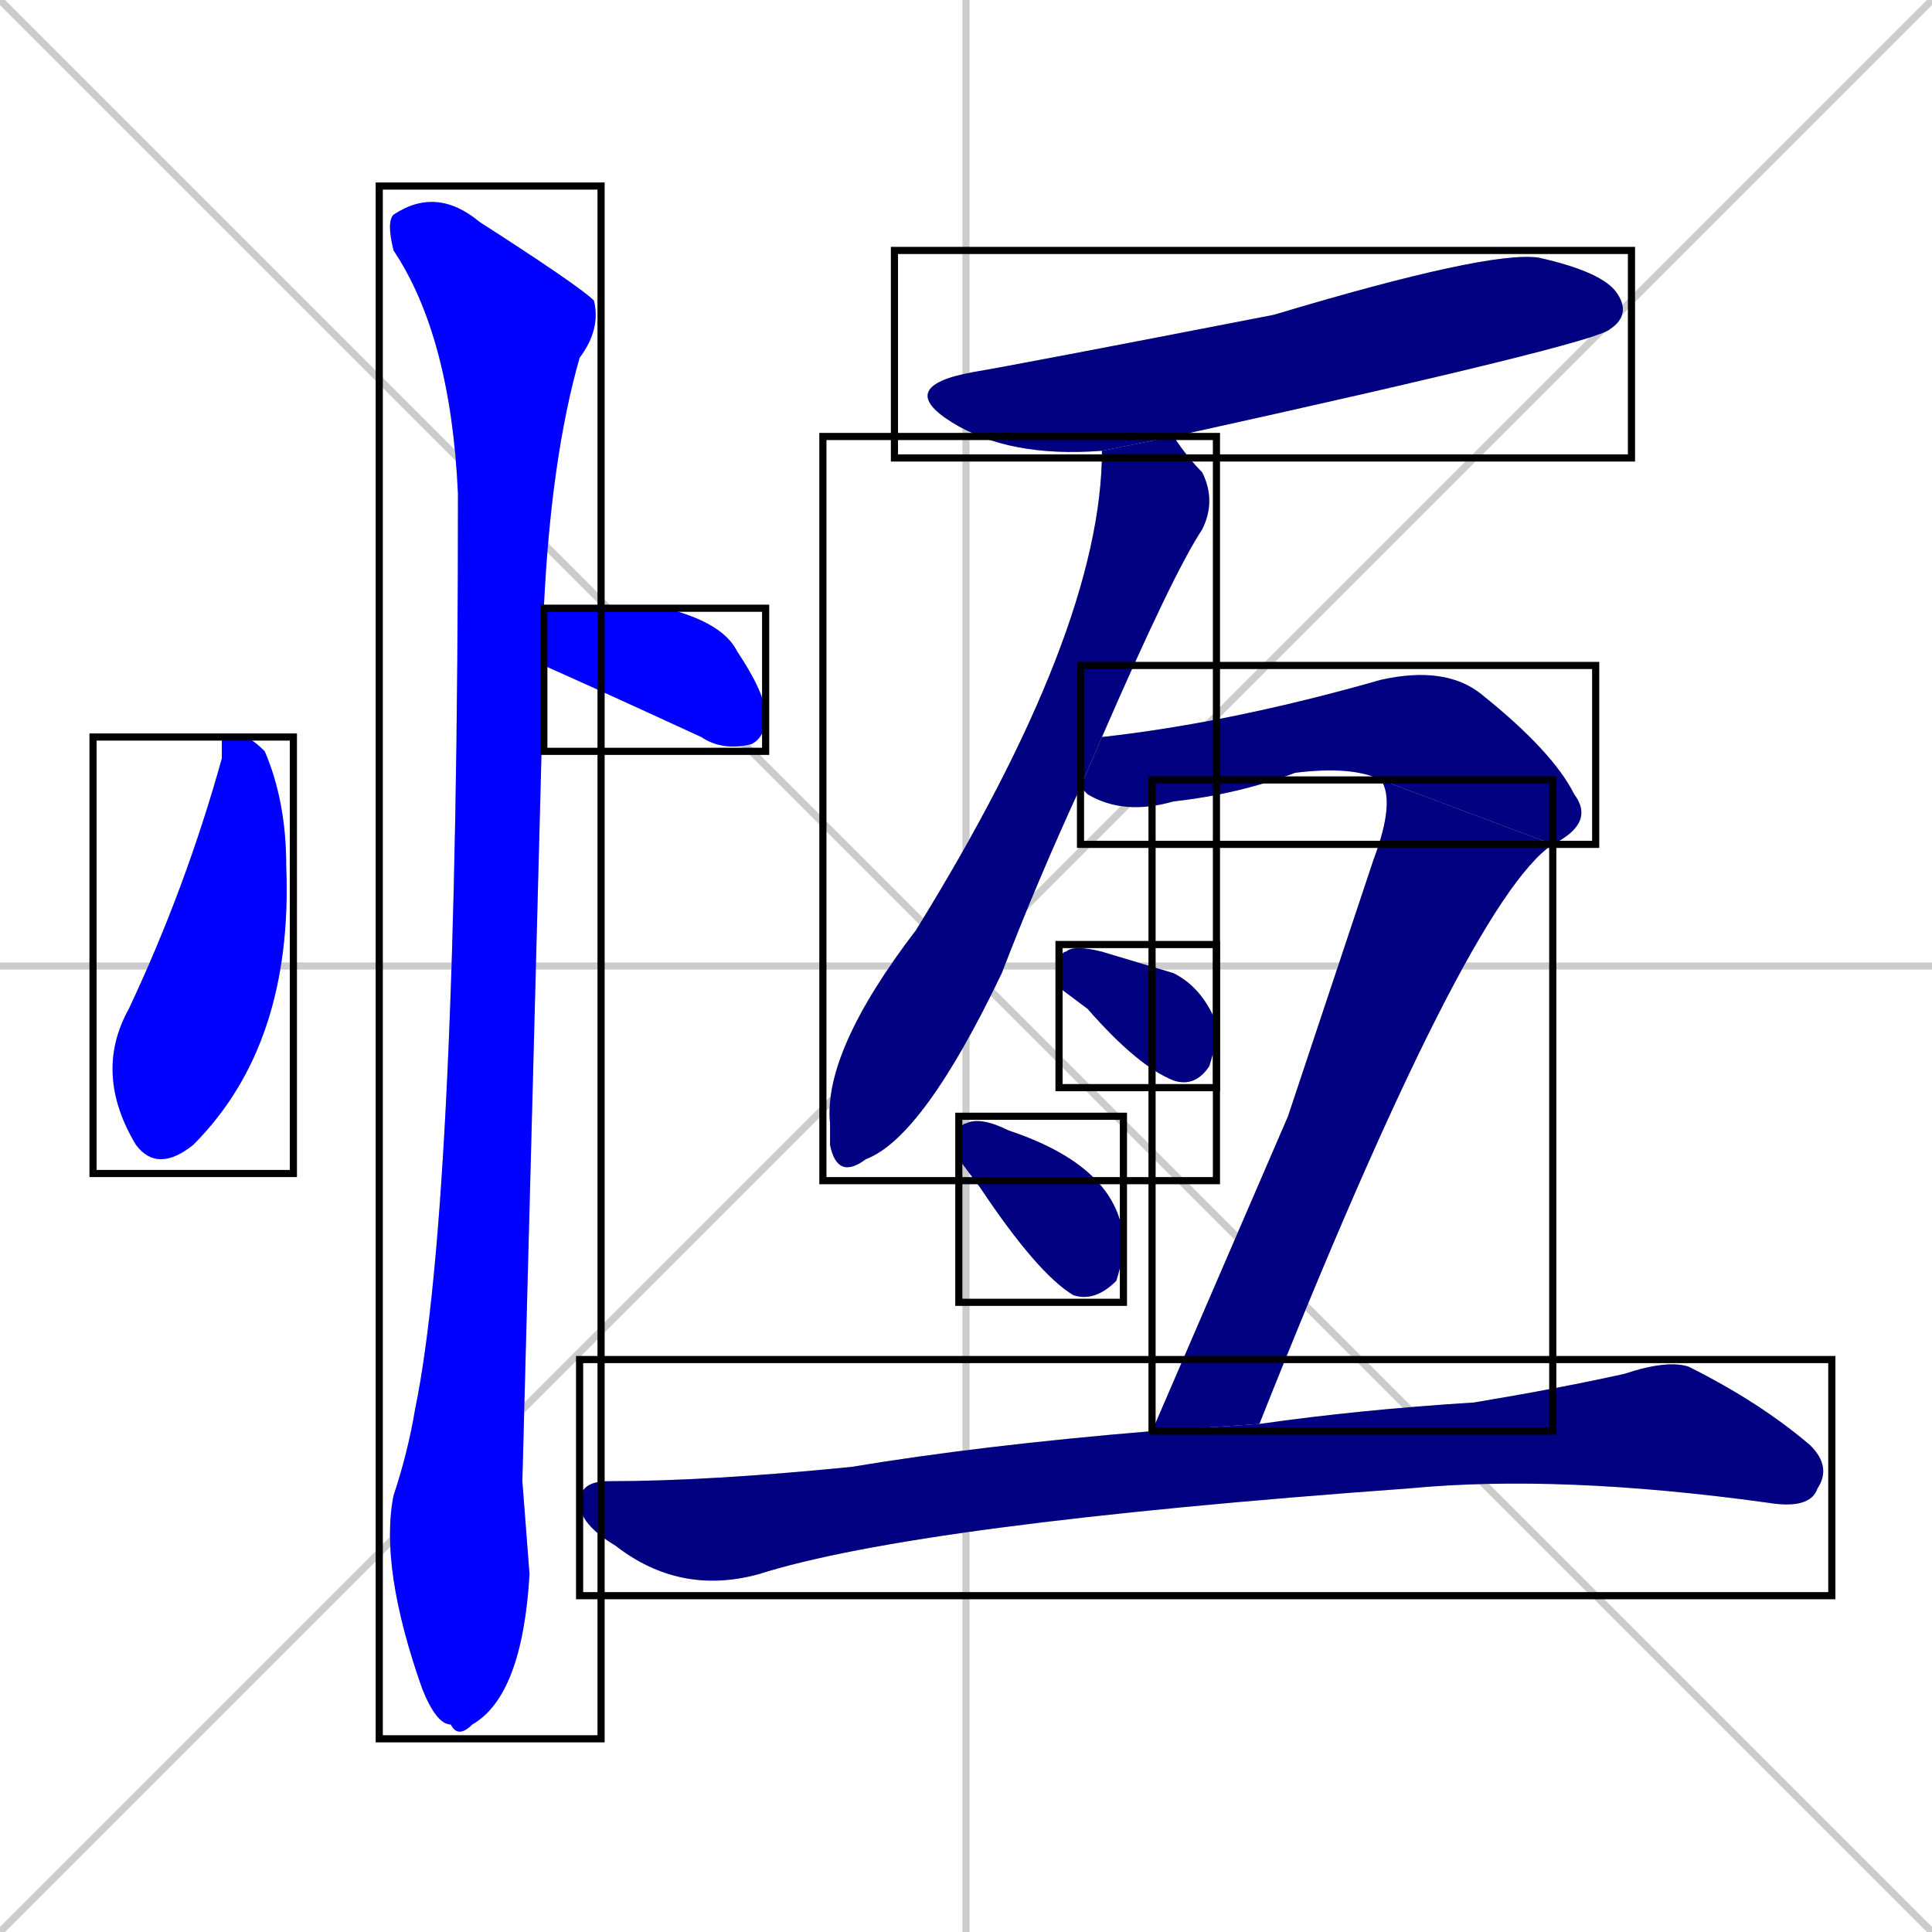 <svg xmlns="http://www.w3.org/2000/svg" xmlns:xlink="http://www.w3.org/1999/xlink" width="270" height="270"><defs><clipPath id="clip-mask-1"><use xlink:href="#rect-1" /></clipPath><clipPath id="clip-mask-2"><use xlink:href="#rect-2" /></clipPath><clipPath id="clip-mask-3"><use xlink:href="#rect-3" /></clipPath><clipPath id="clip-mask-4"><use xlink:href="#rect-4" /></clipPath><clipPath id="clip-mask-5"><use xlink:href="#rect-5" /></clipPath><clipPath id="clip-mask-6"><use xlink:href="#rect-6" /></clipPath><clipPath id="clip-mask-7"><use xlink:href="#rect-7" /></clipPath><clipPath id="clip-mask-8"><use xlink:href="#rect-8" /></clipPath><clipPath id="clip-mask-9"><use xlink:href="#rect-9" /></clipPath><clipPath id="clip-mask-10"><use xlink:href="#rect-10" /></clipPath></defs><path d="M 0 0 L 270 270 M 270 0 L 0 270 M 135 0 L 135 270 M 0 135 L 270 135" stroke="#CCCCCC" /><path d="M 31 103 L 34 103 Q 35 103 37 105 Q 40 112 40 121 Q 41 146 27 160 Q 22 164 19 160 Q 13 150 18 141 Q 26 124 31 106" fill="#CCCCCC"/><path d="M 76 85 Q 85 85 93 85 Q 101 87 103 91 Q 107 97 107 100 Q 107 103 105 104 Q 101 105 98 103 Q 85 97 76 93" fill="#CCCCCC"/><path d="M 73 207 L 74 220 Q 73 237 66 241 Q 64 243 63 241 Q 61 241 59 236 Q 53 219 55 209 Q 57 203 58 197 Q 64 168 64 69 Q 63 47 55 35 Q 54 31 55 30 Q 61 26 67 31 Q 81 40 83 42 Q 84 46 81 50 Q 77 64 76 85 L 76 93" fill="#CCCCCC"/><path d="M 154 63 Q 141 64 133 59 Q 125 54 136 52 Q 142 51 178 44 Q 208 35 215 36 Q 224 38 226 41 Q 228 44 225 46 Q 223 48 164 61" fill="#CCCCCC"/><path d="M 151 110 Q 145 123 140 136 Q 129 159 121 162 Q 117 165 116 160 Q 116 159 116 157 Q 115 147 128 130 Q 154 88 154 63 L 164 61 Q 166 64 168 66 Q 170 70 168 74 Q 164 80 154 103" fill="#CCCCCC"/><path d="M 193 109 Q 189 107 181 108 Q 173 111 164 112 Q 157 114 152 111 Q 151 110 151 110 L 154 103 Q 172 101 193 95 Q 202 93 207 97 Q 217 105 220 111 Q 223 115 217 118" fill="#CCCCCC"/><path d="M 180 156 L 192 120 Q 195 112 193 109 L 217 118 Q 205 126 176 199 L 161 200" fill="#CCCCCC"/><path d="M 148 138 L 148 136 Q 148 133 149 133 Q 150 132 154 133 Q 164 136 164 136 Q 168 138 170 143 Q 170 146 169 149 Q 167 152 164 151 Q 159 149 152 141" fill="#CCCCCC"/><path d="M 134 162 L 134 160 Q 134 157 135 157 Q 137 156 141 158 Q 156 163 157 173 Q 157 176 156 179 Q 153 182 150 181 Q 145 178 137 166" fill="#CCCCCC"/><path d="M 176 199 Q 190 197 206 196 Q 218 194 227 192 Q 233 190 236 191 Q 246 196 253 202 Q 256 205 254 208 Q 253 211 247 210 Q 218 206 197 208 Q 128 213 106 220 Q 95 223 86 216 Q 81 213 81 210 Q 81 207 85 207 Q 99 207 119 205 Q 137 202 161 200" fill="#CCCCCC"/><path d="M 31 103 L 34 103 Q 35 103 37 105 Q 40 112 40 121 Q 41 146 27 160 Q 22 164 19 160 Q 13 150 18 141 Q 26 124 31 106" fill="#0000ff" clip-path="url(#clip-mask-1)" /><path d="M 76 85 Q 85 85 93 85 Q 101 87 103 91 Q 107 97 107 100 Q 107 103 105 104 Q 101 105 98 103 Q 85 97 76 93" fill="#0000ff" clip-path="url(#clip-mask-2)" /><path d="M 73 207 L 74 220 Q 73 237 66 241 Q 64 243 63 241 Q 61 241 59 236 Q 53 219 55 209 Q 57 203 58 197 Q 64 168 64 69 Q 63 47 55 35 Q 54 31 55 30 Q 61 26 67 31 Q 81 40 83 42 Q 84 46 81 50 Q 77 64 76 85 L 76 93" fill="#0000ff" clip-path="url(#clip-mask-3)" /><path d="M 154 63 Q 141 64 133 59 Q 125 54 136 52 Q 142 51 178 44 Q 208 35 215 36 Q 224 38 226 41 Q 228 44 225 46 Q 223 48 164 61" fill="#000080" clip-path="url(#clip-mask-4)" /><path d="M 151 110 Q 145 123 140 136 Q 129 159 121 162 Q 117 165 116 160 Q 116 159 116 157 Q 115 147 128 130 Q 154 88 154 63 L 164 61 Q 166 64 168 66 Q 170 70 168 74 Q 164 80 154 103" fill="#000080" clip-path="url(#clip-mask-5)" /><path d="M 193 109 Q 189 107 181 108 Q 173 111 164 112 Q 157 114 152 111 Q 151 110 151 110 L 154 103 Q 172 101 193 95 Q 202 93 207 97 Q 217 105 220 111 Q 223 115 217 118" fill="#000080" clip-path="url(#clip-mask-6)" /><path d="M 180 156 L 192 120 Q 195 112 193 109 L 217 118 Q 205 126 176 199 L 161 200" fill="#000080" clip-path="url(#clip-mask-7)" /><path d="M 148 138 L 148 136 Q 148 133 149 133 Q 150 132 154 133 Q 164 136 164 136 Q 168 138 170 143 Q 170 146 169 149 Q 167 152 164 151 Q 159 149 152 141" fill="#000080" clip-path="url(#clip-mask-8)" /><path d="M 134 162 L 134 160 Q 134 157 135 157 Q 137 156 141 158 Q 156 163 157 173 Q 157 176 156 179 Q 153 182 150 181 Q 145 178 137 166" fill="#000080" clip-path="url(#clip-mask-9)" /><path d="M 176 199 Q 190 197 206 196 Q 218 194 227 192 Q 233 190 236 191 Q 246 196 253 202 Q 256 205 254 208 Q 253 211 247 210 Q 218 206 197 208 Q 128 213 106 220 Q 95 223 86 216 Q 81 213 81 210 Q 81 207 85 207 Q 99 207 119 205 Q 137 202 161 200" fill="#000080" clip-path="url(#clip-mask-10)" /><rect x="13" y="103" width="28" height="61" id="rect-1" fill="transparent" stroke="#000000"><animate attributeName="y" from="42" to="103" dur="0.226" begin="0; animate10.end + 1s" id="animate1" fill="freeze"/></rect><rect x="76" y="85" width="31" height="20" id="rect-2" fill="transparent" stroke="#000000"><set attributeName="x" to="45" begin="0; animate10.end + 1s" /><animate attributeName="x" from="45" to="76" dur="0.115" begin="animate1.end + 0.5" id="animate2" fill="freeze"/></rect><rect x="53" y="26" width="31" height="217" id="rect-3" fill="transparent" stroke="#000000"><set attributeName="y" to="-191" begin="0; animate10.end + 1s" /><animate attributeName="y" from="-191" to="26" dur="0.804" begin="animate2.end + 0.5" id="animate3" fill="freeze"/></rect><rect x="125" y="35" width="103" height="29" id="rect-4" fill="transparent" stroke="#000000"><set attributeName="x" to="22" begin="0; animate10.end + 1s" /><animate attributeName="x" from="22" to="125" dur="0.381" begin="animate3.end + 0.5" id="animate4" fill="freeze"/></rect><rect x="115" y="61" width="55" height="104" id="rect-5" fill="transparent" stroke="#000000"><set attributeName="y" to="-43" begin="0; animate10.end + 1s" /><animate attributeName="y" from="-43" to="61" dur="0.385" begin="animate4.end + 0.5" id="animate5" fill="freeze"/></rect><rect x="151" y="93" width="72" height="25" id="rect-6" fill="transparent" stroke="#000000"><set attributeName="x" to="79" begin="0; animate10.end + 1s" /><animate attributeName="x" from="79" to="151" dur="0.267" begin="animate5.end + 0.5" id="animate6" fill="freeze"/></rect><rect x="161" y="109" width="56" height="91" id="rect-7" fill="transparent" stroke="#000000"><set attributeName="y" to="18" begin="0; animate10.end + 1s" /><animate attributeName="y" from="18" to="109" dur="0.337" begin="animate6.end" id="animate7" fill="freeze"/></rect><rect x="148" y="132" width="22" height="20" id="rect-8" fill="transparent" stroke="#000000"><set attributeName="x" to="126" begin="0; animate10.end + 1s" /><animate attributeName="x" from="126" to="148" dur="0.081" begin="animate7.end + 0.5" id="animate8" fill="freeze"/></rect><rect x="134" y="156" width="23" height="26" id="rect-9" fill="transparent" stroke="#000000"><set attributeName="x" to="111" begin="0; animate10.end + 1s" /><animate attributeName="x" from="111" to="134" dur="0.085" begin="animate8.end + 0.5" id="animate9" fill="freeze"/></rect><rect x="81" y="190" width="175" height="33" id="rect-10" fill="transparent" stroke="#000000"><set attributeName="x" to="-94" begin="0; animate10.end + 1s" /><animate attributeName="x" from="-94" to="81" dur="0.648" begin="animate9.end + 0.5" id="animate10" fill="freeze"/></rect></svg>